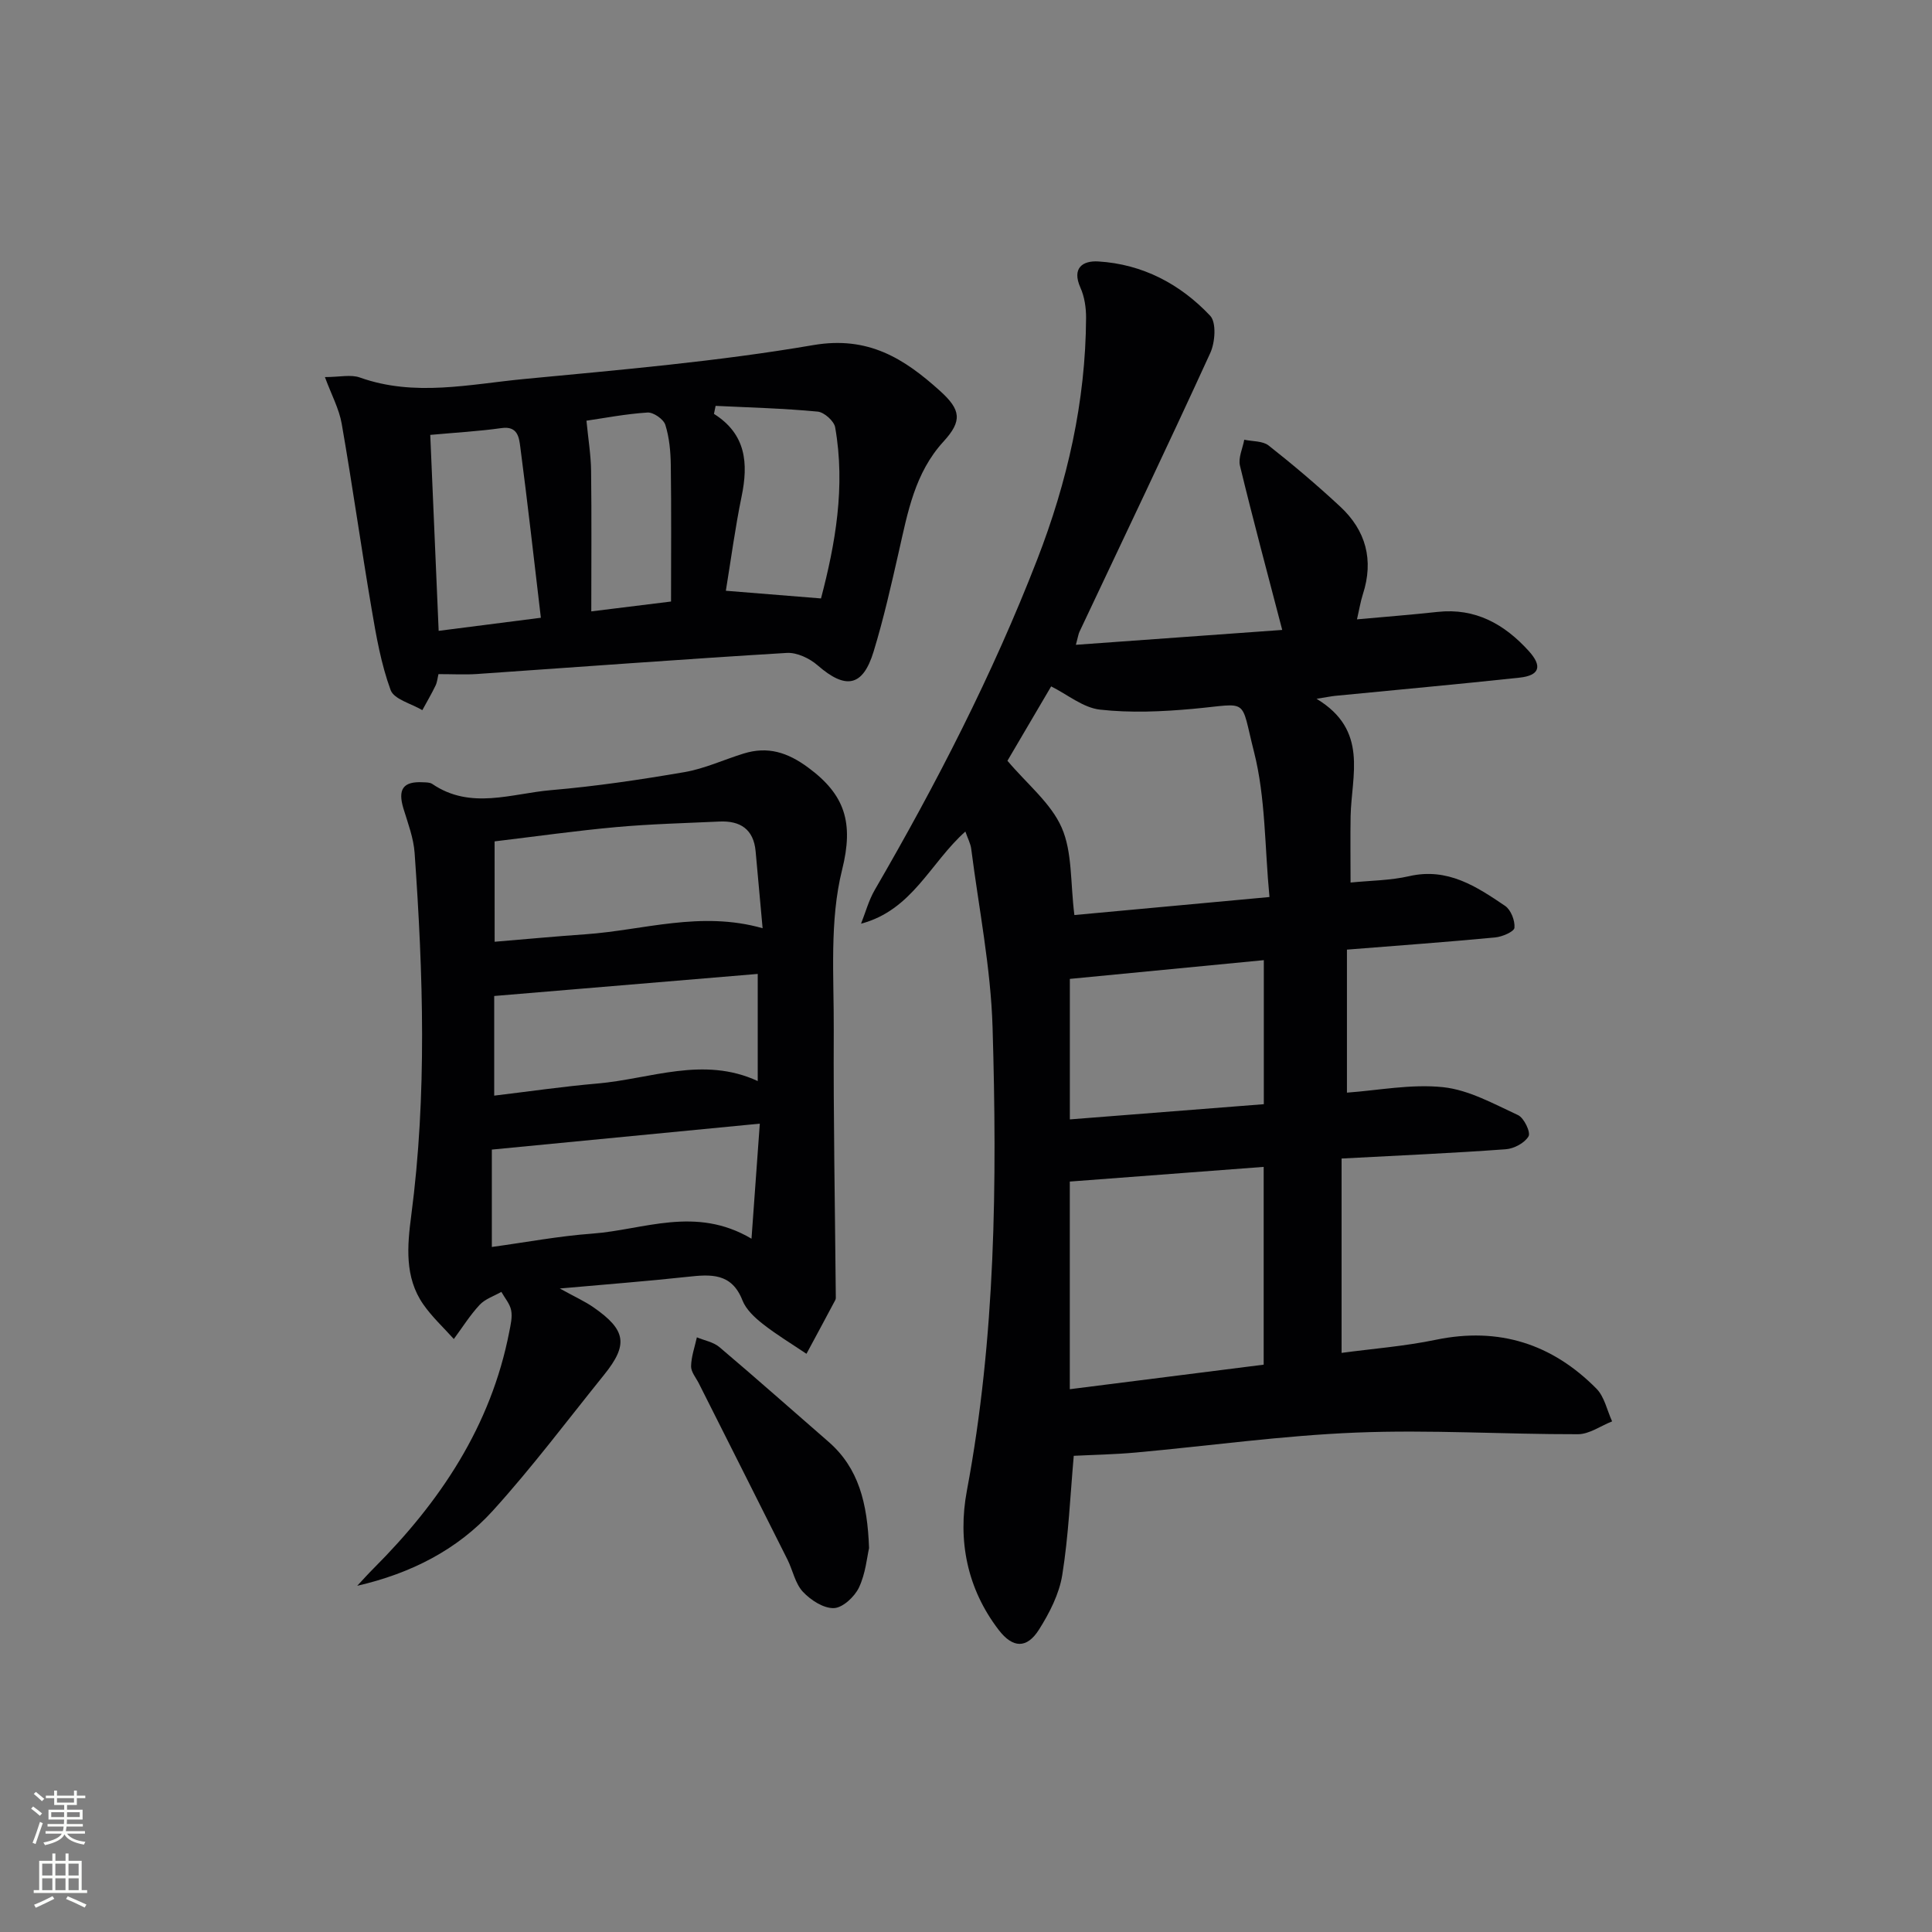 <svg enable-background="new 0 0 400 400" viewBox="0 0 400 400" xmlns="http://www.w3.org/2000/svg"><rect x="0" y="0" width="400" height="400" fill="#808080" stroke="none"/><g fill="#010103"><path d="m277.76 239.86v40.24c6.28-.85 13-1.36 19.55-2.72 13.03-2.69 24.04.85 33.22 10.13 1.66 1.68 2.19 4.49 3.24 6.77-2.36.93-4.72 2.66-7.08 2.66-15.3.03-30.63-.96-45.9-.34-15.24.61-30.41 2.75-45.63 4.13-4.43.4-8.89.48-12.85.68-.74 8.34-1.08 16.58-2.38 24.67-.63 3.94-2.64 7.86-4.81 11.3-2.52 3.99-5.43 3.89-8.35.08-6.57-8.56-8.51-18.57-6.59-28.82 5.96-31.78 6.27-63.86 5.32-95.96-.37-12.35-2.85-24.63-4.42-36.94-.14-1.09-.71-2.13-1.21-3.58-7.28 6.48-10.96 16.26-21.6 19.08.93-2.34 1.59-4.84 2.84-6.99 12.79-22.03 24.41-44.63 33.63-68.4 6.24-16.08 10.03-32.7 10.12-50.03.01-2.1-.32-4.37-1.17-6.26-1.83-4.11.51-5.62 3.69-5.43 9.18.55 16.99 4.68 23.18 11.25 1.31 1.4 1.02 5.5.02 7.69-8.85 19.34-18.03 38.53-27.1 57.76-.2.43-.26.92-.73 2.67 14.73-1.06 28.94-2.08 42.72-3.08-3.1-11.9-6.07-22.92-8.75-34.01-.39-1.62.56-3.57.89-5.37 1.71.37 3.82.23 5.05 1.2 5.09 4.01 10.04 8.21 14.79 12.62 5.36 4.97 7.01 11.1 4.72 18.17-.49 1.52-.74 3.12-1.22 5.2 5.83-.53 11.26-.95 16.67-1.54 7.86-.86 13.86 2.54 18.9 8.1 2.85 3.15 2.25 5.06-1.92 5.51-12.72 1.37-25.46 2.52-38.19 3.77-.77.08-1.54.24-3.83.61 10.83 6.53 7.21 15.82 7.05 24.34-.08 4.46-.01 8.92-.01 13.7 4.08-.41 8.24-.42 12.19-1.33 7.91-1.8 13.88 2.15 19.8 6.16 1.21.82 2.08 3.07 1.94 4.54-.08.81-2.55 1.87-4.01 2-9.92.94-19.85 1.66-30.67 2.52v29.61c6.43-.46 13.29-1.83 19.92-1.13 5.33.57 10.48 3.46 15.5 5.78 1.24.57 2.66 3.56 2.18 4.39-.8 1.38-3.01 2.56-4.71 2.68-11.06.81-22.17 1.29-34 1.92zm-55.32-50.41c12.6-1.16 25.88-2.39 40.39-3.73-1-10.42-.79-20.57-3.2-30.05-2.91-11.43-.81-9.99-12.65-8.91-6.38.58-12.9.87-19.24.16-3.49-.39-6.71-3.11-10.11-4.81-3.17 5.39-6.26 10.65-9.05 15.4 4.1 4.86 9.01 8.77 11.23 13.84 2.23 5.08 1.78 11.34 2.63 18.1zm-.95 55.18v42.99c13.6-1.72 26.86-3.4 40.14-5.08 0-13.85 0-27.38 0-40.95-13.44 1.02-26.5 2.01-40.14 3.04zm40.17-16.02c0-10.44 0-20.16 0-29.82-13.49 1.3-26.64 2.58-40.16 3.88v29.09c13.52-1.06 26.67-2.09 40.16-3.15z"/><path d="m115.9 266.77c3.26 1.8 5.23 2.68 6.98 3.9 6.75 4.69 7.23 7.71 2.21 13.94-7.61 9.44-14.9 19.17-23.03 28.14-7.35 8.11-16.99 13.01-28.1 15.57 1.13-1.21 2.23-2.44 3.4-3.61 13.78-13.79 24.29-29.47 28.08-48.98.28-1.46.67-3.04.39-4.44-.26-1.35-1.32-2.55-2.03-3.82-1.52.87-3.36 1.46-4.5 2.69-2 2.15-3.58 4.69-5.34 7.07-2.13-2.38-4.51-4.57-6.32-7.17-3.92-5.62-3.31-12.18-2.5-18.38 3.29-25.03 2.47-50.06.7-75.11-.22-3.08-1.38-6.13-2.3-9.13-1.23-4.03-.09-5.7 4.02-5.48.66.03 1.44.01 1.94.35 7.94 5.41 16.4 1.98 24.59 1.28 9.25-.79 18.47-2.16 27.62-3.73 4.18-.72 8.17-2.59 12.26-3.85 4.99-1.54 9.07-.26 13.36 2.91 7.61 5.61 9.46 11.39 7.02 21.15-2.64 10.56-1.68 22.09-1.73 33.19-.09 18.3.26 36.6.42 54.89 0 .33.05.72-.09.99-1.98 3.73-3.98 7.44-5.98 11.15-3.04-2.05-6.19-3.94-9.06-6.2-1.67-1.31-3.46-2.98-4.2-4.88-2.25-5.74-6.61-5.38-11.44-4.85-8.38.91-16.78 1.55-26.37 2.41zm-13.49-71.79c6.66-.55 12.75-1.13 18.84-1.55 11.97-.84 23.8-4.9 36.64-1.25-.5-5.52-.96-10.74-1.45-15.96-.42-4.53-3.17-6.32-7.45-6.13-7.14.33-14.29.51-21.4 1.15-8.37.76-16.69 1.94-25.19 2.96.01 7 .01 13.44.01 20.78zm54.47 6.66c-18.45 1.55-36.39 3.05-54.56 4.57v20.63c7.28-.87 14.31-1.9 21.38-2.51 11-.95 21.9-5.73 33.18-.51 0-7.3 0-14.12 0-22.18zm.43 31c-18.99 1.84-37.03 3.58-55.48 5.37v20.16c7.04-.96 13.88-2.26 20.77-2.76 10.67-.78 21.39-5.82 32.99 1.05.6-8.32 1.13-15.64 1.72-23.82z"/><path d="m90.78 139.57c-.19.77-.25 1.63-.6 2.36-.84 1.74-1.82 3.41-2.74 5.1-2.28-1.36-5.87-2.24-6.57-4.17-1.97-5.38-2.98-11.15-3.94-16.84-2.17-12.74-3.96-25.54-6.18-38.27-.54-3.11-2.14-6.04-3.48-9.68 3.03 0 5.36-.58 7.24.09 11.33 4.04 22.72 1.39 34 .31 20.01-1.91 40.09-3.63 59.87-7.02 11.38-1.95 18.81 2.78 26.25 9.49 4.33 3.91 4.63 6.2.71 10.48-5.94 6.49-7.4 14.64-9.24 22.75-1.58 6.95-3.15 13.92-5.23 20.73-2.23 7.31-5.79 7.9-11.59 2.85-1.66-1.45-4.3-2.7-6.4-2.57-21.4 1.29-42.79 2.9-64.18 4.37-2.44.16-4.9.02-7.92.02zm57.38-55.54c-.11.55-.23 1.11-.34 1.66 6.66 4.2 7.14 10.24 5.72 17.1-1.33 6.45-2.19 12.99-3.26 19.52 6.53.53 12.67 1.02 19.7 1.59 2.95-11.22 5.1-23.13 2.93-35.43-.23-1.3-2.28-3.13-3.62-3.25-7.03-.67-14.09-.85-21.13-1.19zm-59.08 6.01c.59 13.84 1.16 27.03 1.74 40.57 7.28-.93 14.2-1.82 21.16-2.71-1.46-12.35-2.75-23.87-4.26-35.36-.25-1.89-.5-4.4-3.88-3.91-4.75.67-9.55.93-14.76 1.41zm33.34 36.54c5.9-.73 11.07-1.37 16.51-2.04 0-9.66.08-18.96-.05-28.26-.04-2.79-.3-5.69-1.13-8.32-.37-1.17-2.47-2.63-3.69-2.55-4.54.29-9.05 1.17-12.64 1.69.37 3.82.92 7.1.96 10.39.12 9.58.04 19.17.04 29.09z"/><path d="m179.93 320.52c-.42 1.81-.71 5.24-2.09 8.16-.91 1.91-3.36 4.2-5.19 4.26-2.14.08-4.82-1.66-6.43-3.39-1.6-1.72-2.08-4.45-3.19-6.67-6.09-12.16-12.23-24.31-18.34-36.46-.59-1.17-1.63-2.38-1.61-3.55.04-2 .76-3.99 1.2-5.99 1.56.65 3.41.97 4.65 2.01 7.61 6.44 15.06 13.06 22.59 19.6 6.27 5.45 8.07 12.72 8.41 22.03z"/></g><path d="m6.44 374.46.42-.45c.65.47 1.27.95 1.85 1.44l-.45.49c-.65-.56-1.25-1.06-1.82-1.48m.93 7.33-.63-.26c.55-1.36 1.05-2.8 1.53-4.33.19.1.38.19.59.27-.47 1.29-.96 2.73-1.49 4.32m-.38-10.38.44-.42c.43.34 1.01.82 1.74 1.44l-.49.49c-.53-.51-1.09-1.01-1.69-1.51m2.5.35h1.72v-1.04h.59v1.04h3.52v-1.04h.59v1.04h1.75v.53h-1.75v1.42h-2.03v.97h3.22v2.03h-3.24c0 .35-.01.66-.03.93h3.32v.53h-3.37c-.03.27-.08.58-.15.94h3.96v.53h-3.71c.67.92 1.93 1.48 3.79 1.68-.13.24-.23.44-.29.59-2.13-.38-3.48-1.08-4.04-2.12-.43.97-1.77 1.72-4.03 2.23-.09-.19-.2-.37-.33-.55 2.1-.42 3.37-1.03 3.81-1.83h-3.36v-.53h3.58c.08-.29.13-.61.16-.94h-3.33v-.53h3.39c.02-.27.04-.58.04-.93h-3.23v-2.03h3.25v-.97h-2.07v-1.42h-1.73zm1.12 3.44v1h2.65c.01-.3.02-.44.01-.4v-.25-.35zm1.19-2h3.52v-.91h-3.52zm4.71 2h-2.63v.59c0 .15-.01.28-.01.4h2.64z" fill="#fbfcfa"/><path d="m13.56 383.74h.63v1.52h2.72v6.07h1.13v.6h-11.06v-.6h1.13v-6.07h2.73v-1.52h.63v1.52h2.1v-1.52zm-2.69 8.83.38.56c-1.24.63-2.53 1.25-3.85 1.85-.1-.21-.21-.42-.34-.63 1.37-.55 2.63-1.15 3.81-1.78m-2.13-4.27h2.1v-2.45h-2.1zm0 3.04h2.1v-2.46h-2.1zm2.72-3.04h2.1v-2.45h-2.1zm0 3.04h2.1v-2.46h-2.1zm6.07 3.6c-1.41-.71-2.7-1.3-3.86-1.78l.35-.56c1.45.62 2.75 1.19 3.88 1.72zm-1.25-9.09h-2.1v2.45h2.1zm-2.09 5.49h2.1v-2.46h-2.1z" fill="#fbfcfa"/></svg>